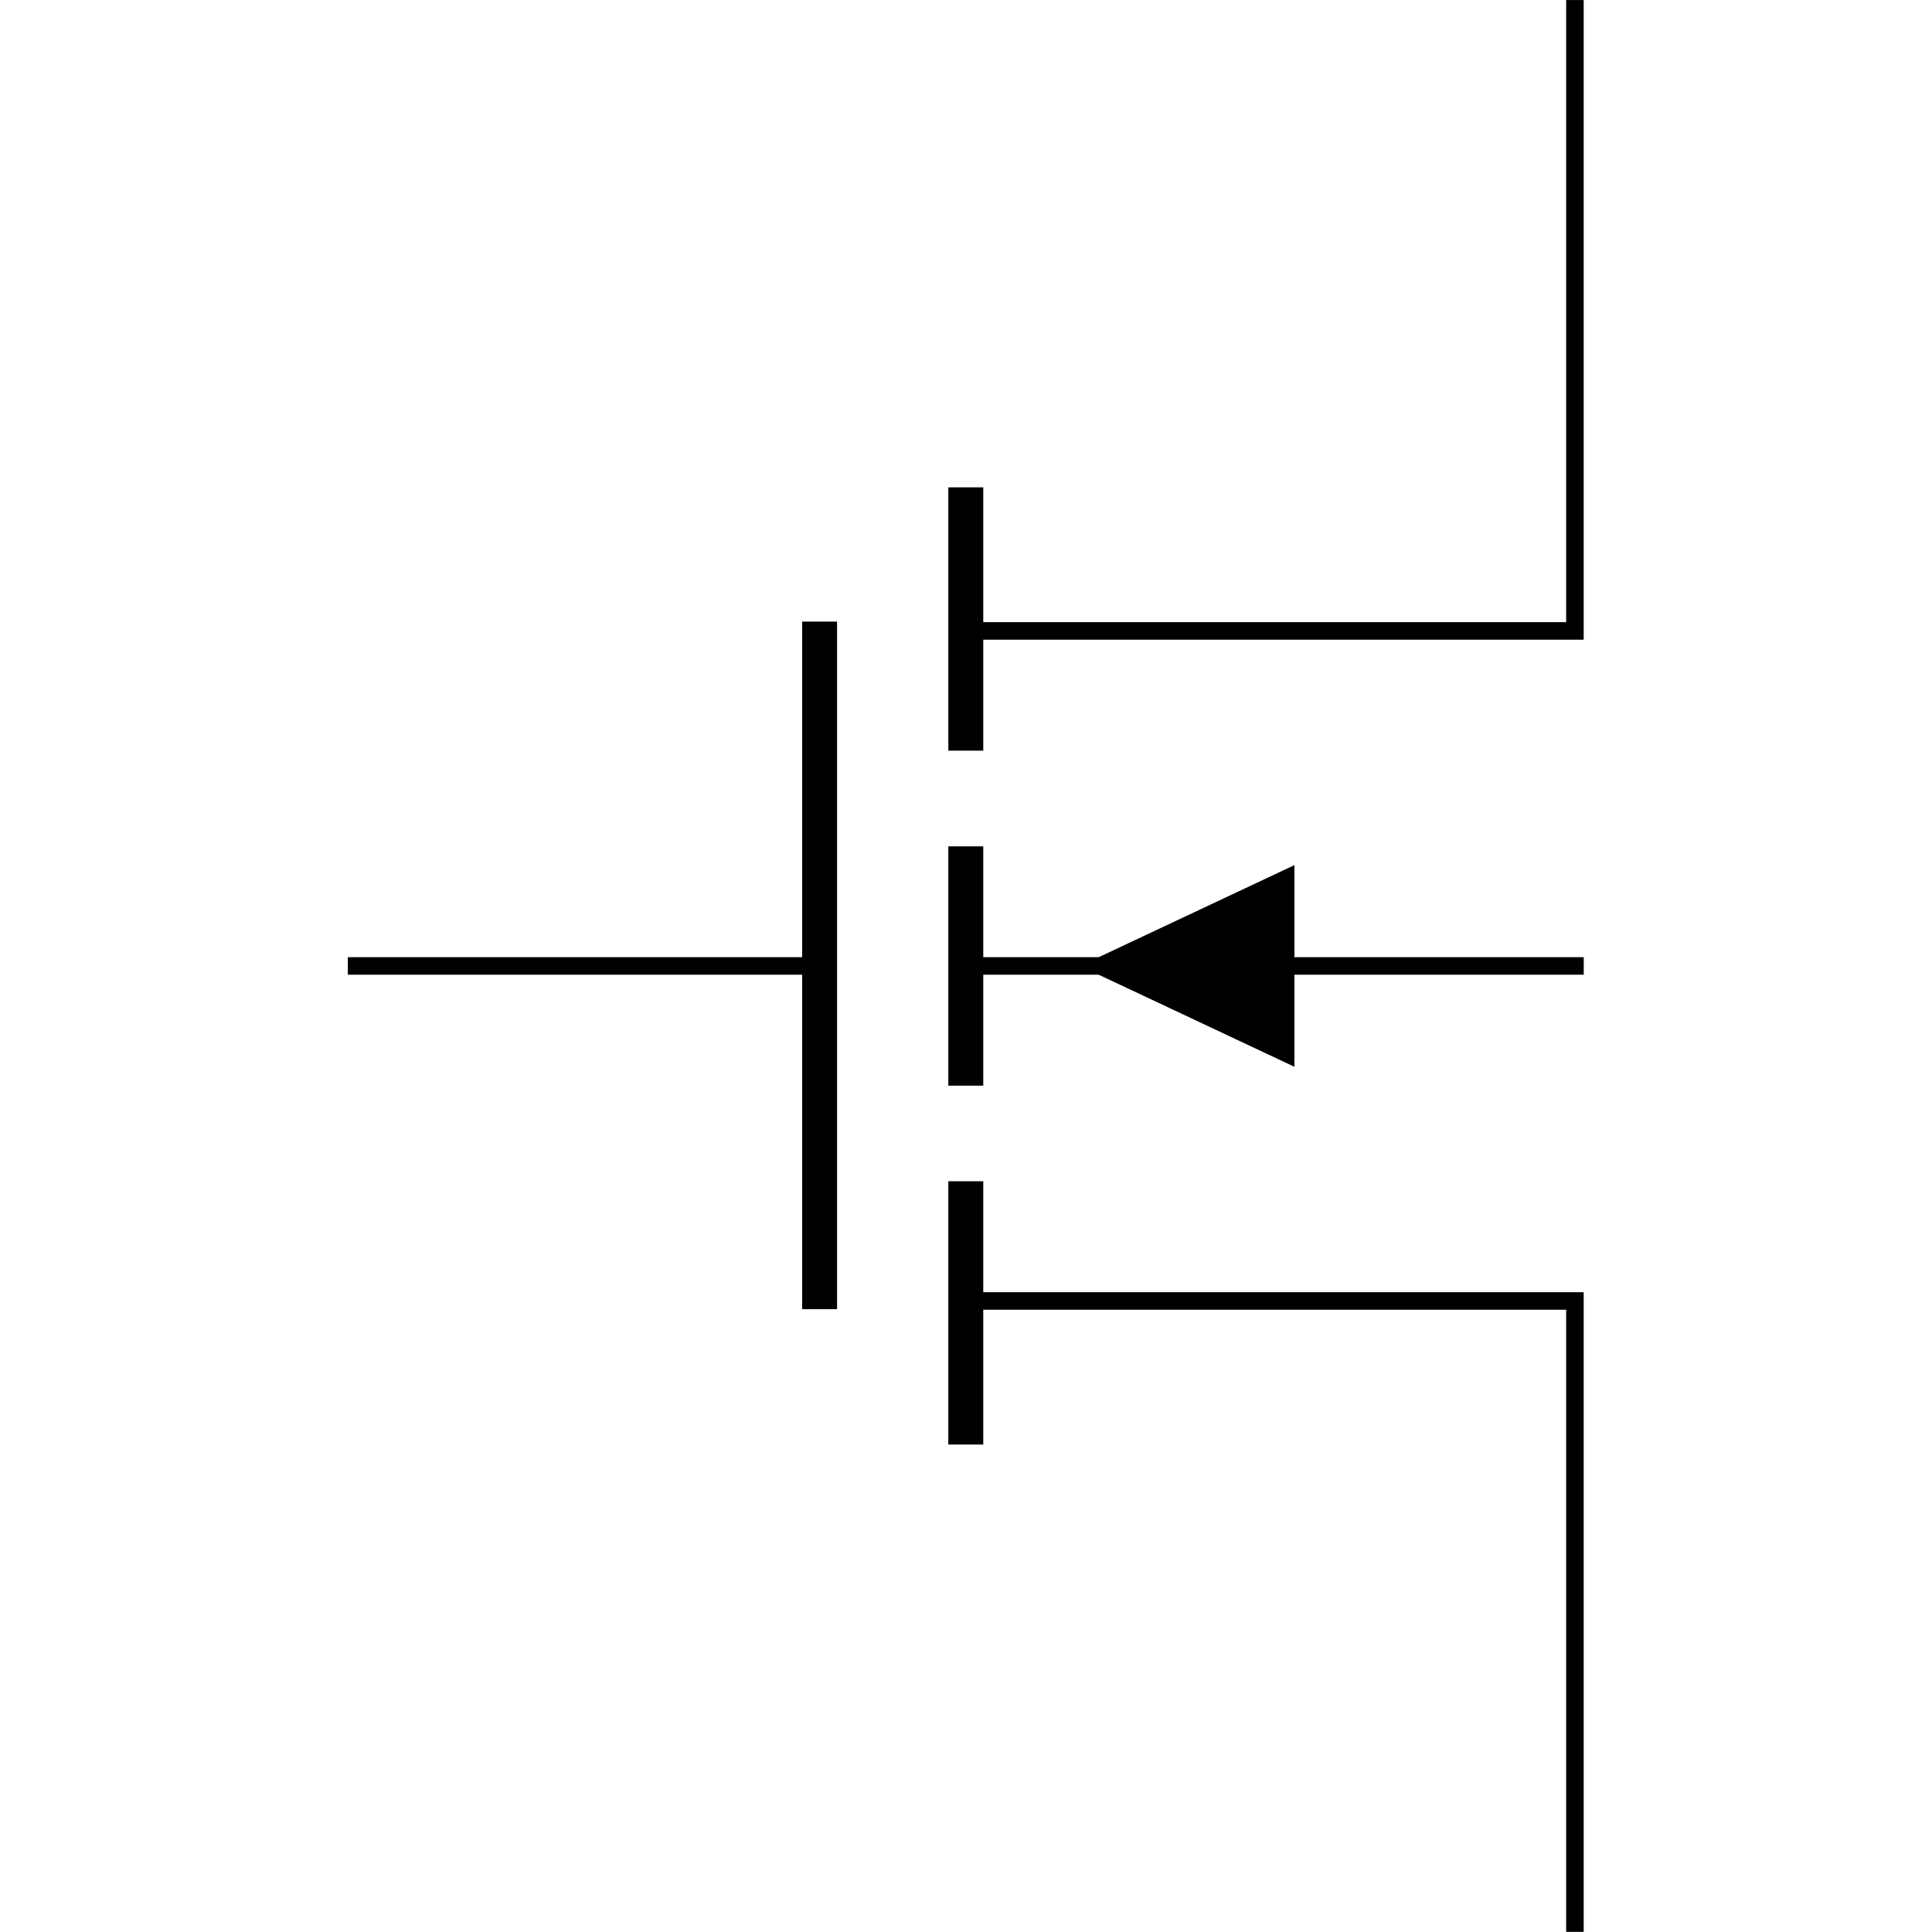 <svg xmlns:rdf="http://www.w3.org/1999/02/22-rdf-syntax-ns#" xmlns="http://www.w3.org/2000/svg" height="300" width="300" version="1.1" xmlns:cc="http://creativecommons.org/ns#" xmlns:dc="http://purl.org/dc/elements/1.1/" viewBox="0 0 300 300">
 <title>CircuiTikZ</title>
 <g transform="translate(0 -752.36)">
  <g transform="matrix(19.303 0 0 19.303 -1396.8 -1270.2)">
   <path style="stroke:#000;stroke-miterlimit:10;stroke-width:.141;fill:none" d="m85.031 104.78v5.075h-4.9"/>
   <path style="stroke:#000;stroke-miterlimit:10;stroke-width:.281;fill:none" d="m80.131 108.7v2.118m0 0.77v1.925m0 0.769v2.118"/>
   <path style="stroke:#000;stroke-miterlimit:10;stroke-width:.141;fill:none" d="m80.131 112.55h4.971m-4.971 2.695h4.9v5.075"/>
   <path style="stroke:#000;stroke-miterlimit:10;stroke-width:.281;fill:none" d="m78.955 109.78v5.531"/>
   <path style="stroke:#000;stroke-miterlimit:10;stroke-width:.141" d="m82.704 112.55v-0.7l-1.488 0.7 1.488 0.7v-0.7"/>
   <path style="stroke:#000;stroke-miterlimit:10;stroke-width:.141;fill:none" d="m78.955 112.55h-3.795"/>
  </g>
 </g>
</svg>

